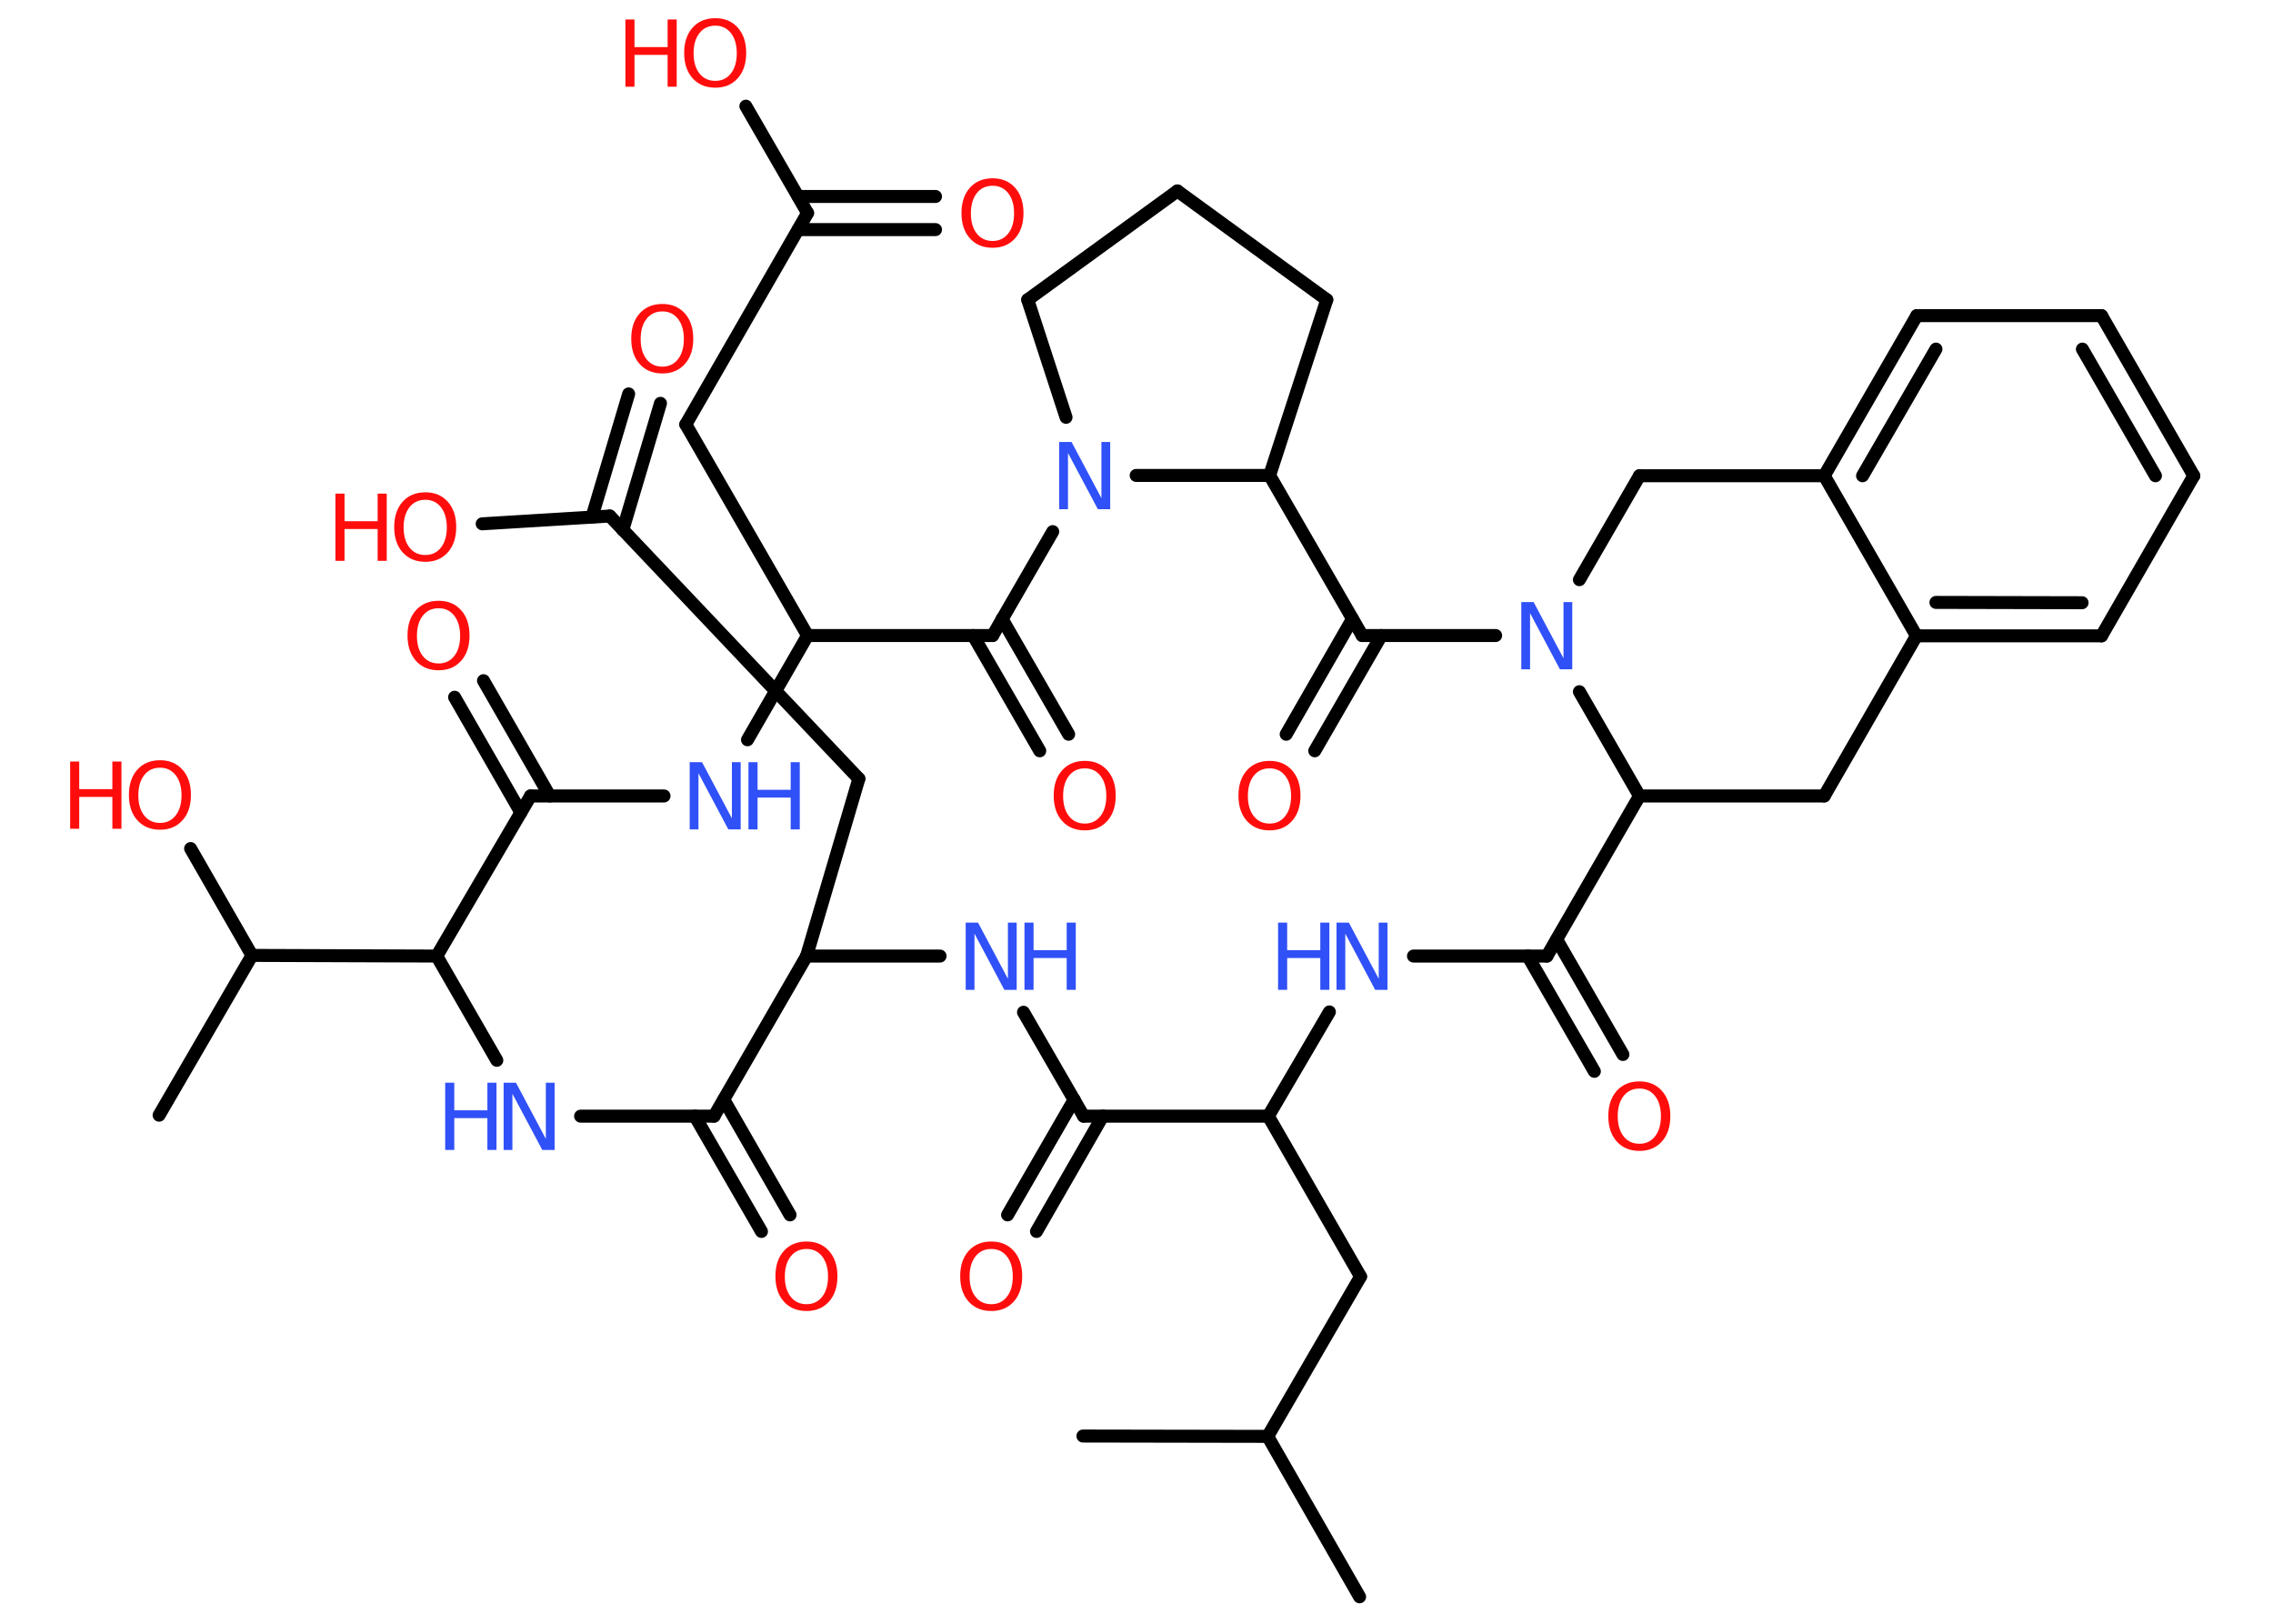 <?xml version='1.0' encoding='UTF-8'?>
<!DOCTYPE svg PUBLIC "-//W3C//DTD SVG 1.1//EN" "http://www.w3.org/Graphics/SVG/1.1/DTD/svg11.dtd">
<svg version='1.2' xmlns='http://www.w3.org/2000/svg' xmlns:xlink='http://www.w3.org/1999/xlink' width='70.0mm' height='50.0mm' viewBox='0 0 70.0 50.0'>
  <desc>Generated by the Chemistry Development Kit (http://github.com/cdk)</desc>
  <g stroke-linecap='round' stroke-linejoin='round' stroke='#000000' stroke-width='.4' fill='#FF0D0D'>
    <rect x='.0' y='.0' width='70.0' height='50.0' fill='#FFFFFF' stroke='none'/>
    <g id='mol1' class='mol'>
      <line id='mol1bnd1' class='bond' x1='41.87' y1='49.17' x2='39.04' y2='44.23'/>
      <line id='mol1bnd2' class='bond' x1='39.04' y1='44.23' x2='33.35' y2='44.22'/>
      <line id='mol1bnd3' class='bond' x1='39.04' y1='44.23' x2='41.9' y2='39.31'/>
      <line id='mol1bnd4' class='bond' x1='41.9' y1='39.31' x2='39.06' y2='34.37'/>
      <line id='mol1bnd5' class='bond' x1='39.06' y1='34.37' x2='40.94' y2='31.16'/>
      <line id='mol1bnd6' class='bond' x1='43.53' y1='29.44' x2='47.64' y2='29.44'/>
      <g id='mol1bnd7' class='bond'>
        <line x1='47.94' y1='28.93' x2='49.98' y2='32.47'/>
        <line x1='47.05' y1='29.44' x2='49.1' y2='32.99'/>
      </g>
      <line id='mol1bnd8' class='bond' x1='47.64' y1='29.44' x2='50.49' y2='24.51'/>
      <line id='mol1bnd9' class='bond' x1='50.49' y1='24.51' x2='56.18' y2='24.51'/>
      <line id='mol1bnd10' class='bond' x1='56.18' y1='24.51' x2='59.02' y2='19.58'/>
      <g id='mol1bnd11' class='bond'>
        <line x1='59.02' y1='19.58' x2='64.72' y2='19.58'/>
        <line x1='59.62' y1='18.55' x2='64.12' y2='18.56'/>
      </g>
      <line id='mol1bnd12' class='bond' x1='64.72' y1='19.58' x2='67.56' y2='14.65'/>
      <g id='mol1bnd13' class='bond'>
        <line x1='67.56' y1='14.65' x2='64.72' y2='9.72'/>
        <line x1='66.38' y1='14.65' x2='64.13' y2='10.75'/>
      </g>
      <line id='mol1bnd14' class='bond' x1='64.72' y1='9.72' x2='59.03' y2='9.72'/>
      <g id='mol1bnd15' class='bond'>
        <line x1='59.03' y1='9.72' x2='56.18' y2='14.65'/>
        <line x1='59.62' y1='10.75' x2='57.36' y2='14.65'/>
      </g>
      <line id='mol1bnd16' class='bond' x1='59.02' y1='19.58' x2='56.18' y2='14.65'/>
      <line id='mol1bnd17' class='bond' x1='56.18' y1='14.65' x2='50.49' y2='14.65'/>
      <line id='mol1bnd18' class='bond' x1='50.49' y1='14.65' x2='48.64' y2='17.85'/>
      <line id='mol1bnd19' class='bond' x1='50.49' y1='24.51' x2='48.64' y2='21.3'/>
      <line id='mol1bnd20' class='bond' x1='46.06' y1='19.57' x2='41.95' y2='19.57'/>
      <g id='mol1bnd21' class='bond'>
        <line x1='42.54' y1='19.57' x2='40.49' y2='23.12'/>
        <line x1='41.65' y1='19.06' x2='39.61' y2='22.61'/>
      </g>
      <line id='mol1bnd22' class='bond' x1='41.95' y1='19.57' x2='39.1' y2='14.64'/>
      <line id='mol1bnd23' class='bond' x1='39.1' y1='14.64' x2='40.86' y2='9.23'/>
      <line id='mol1bnd24' class='bond' x1='40.86' y1='9.23' x2='36.26' y2='5.88'/>
      <line id='mol1bnd25' class='bond' x1='36.26' y1='5.88' x2='31.65' y2='9.23'/>
      <line id='mol1bnd26' class='bond' x1='31.65' y1='9.23' x2='32.83' y2='12.85'/>
      <line id='mol1bnd27' class='bond' x1='39.1' y1='14.64' x2='34.99' y2='14.64'/>
      <line id='mol1bnd28' class='bond' x1='32.42' y1='16.37' x2='30.57' y2='19.57'/>
      <g id='mol1bnd29' class='bond'>
        <line x1='30.86' y1='19.06' x2='32.91' y2='22.61'/>
        <line x1='29.97' y1='19.57' x2='32.02' y2='23.12'/>
      </g>
      <line id='mol1bnd30' class='bond' x1='30.57' y1='19.57' x2='24.87' y2='19.57'/>
      <line id='mol1bnd31' class='bond' x1='24.87' y1='19.57' x2='21.12' y2='13.07'/>
      <line id='mol1bnd32' class='bond' x1='21.12' y1='13.07' x2='24.87' y2='6.56'/>
      <g id='mol1bnd33' class='bond'>
        <line x1='24.58' y1='6.05' x2='28.81' y2='6.05'/>
        <line x1='24.58' y1='7.07' x2='28.81' y2='7.07'/>
      </g>
      <line id='mol1bnd34' class='bond' x1='24.87' y1='6.56' x2='22.97' y2='3.27'/>
      <line id='mol1bnd35' class='bond' x1='24.87' y1='19.57' x2='23.02' y2='22.78'/>
      <line id='mol1bnd36' class='bond' x1='20.45' y1='24.51' x2='16.34' y2='24.51'/>
      <g id='mol1bnd37' class='bond'>
        <line x1='16.04' y1='25.02' x2='14.0' y2='21.47'/>
        <line x1='16.93' y1='24.51' x2='14.89' y2='20.96'/>
      </g>
      <line id='mol1bnd38' class='bond' x1='16.34' y1='24.51' x2='13.45' y2='29.44'/>
      <line id='mol1bnd39' class='bond' x1='13.45' y1='29.44' x2='7.76' y2='29.42'/>
      <line id='mol1bnd40' class='bond' x1='7.76' y1='29.42' x2='4.9' y2='34.34'/>
      <line id='mol1bnd41' class='bond' x1='7.76' y1='29.42' x2='5.87' y2='26.13'/>
      <line id='mol1bnd42' class='bond' x1='13.45' y1='29.44' x2='15.3' y2='32.65'/>
      <line id='mol1bnd43' class='bond' x1='17.88' y1='34.37' x2='21.99' y2='34.37'/>
      <g id='mol1bnd44' class='bond'>
        <line x1='22.29' y1='33.86' x2='24.33' y2='37.41'/>
        <line x1='21.4' y1='34.37' x2='23.45' y2='37.92'/>
      </g>
      <line id='mol1bnd45' class='bond' x1='21.99' y1='34.37' x2='24.84' y2='29.44'/>
      <line id='mol1bnd46' class='bond' x1='24.84' y1='29.44' x2='26.45' y2='23.98'/>
      <line id='mol1bnd47' class='bond' x1='26.45' y1='23.98' x2='18.78' y2='15.89'/>
      <g id='mol1bnd48' class='bond'>
        <line x1='18.23' y1='15.92' x2='19.36' y2='12.13'/>
        <line x1='19.18' y1='16.32' x2='20.34' y2='12.42'/>
      </g>
      <line id='mol1bnd49' class='bond' x1='18.78' y1='15.89' x2='14.85' y2='16.13'/>
      <line id='mol1bnd50' class='bond' x1='24.84' y1='29.44' x2='28.95' y2='29.44'/>
      <line id='mol1bnd51' class='bond' x1='31.52' y1='31.17' x2='33.37' y2='34.37'/>
      <line id='mol1bnd52' class='bond' x1='39.06' y1='34.37' x2='33.37' y2='34.37'/>
      <g id='mol1bnd53' class='bond'>
        <line x1='33.96' y1='34.37' x2='31.92' y2='37.92'/>
        <line x1='33.08' y1='33.86' x2='31.03' y2='37.41'/>
      </g>
      <g id='mol1atm6' class='atom'>
        <path d='M41.17 28.41h.37l.92 1.73v-1.73h.27v2.07h-.38l-.92 -1.73v1.73h-.27v-2.07z' stroke='none' fill='#3050F8'/>
        <path d='M39.36 28.41h.28v.85h1.02v-.85h.28v2.07h-.28v-.98h-1.02v.98h-.28v-2.07z' stroke='none' fill='#3050F8'/>
      </g>
      <path id='mol1atm8' class='atom' d='M50.49 33.52q-.31 .0 -.49 .23q-.18 .23 -.18 .62q.0 .39 .18 .62q.18 .23 .49 .23q.3 .0 .48 -.23q.18 -.23 .18 -.62q.0 -.39 -.18 -.62q-.18 -.23 -.48 -.23zM50.49 33.3q.43 .0 .69 .29q.26 .29 .26 .78q.0 .49 -.26 .78q-.26 .29 -.69 .29q-.44 .0 -.7 -.29q-.26 -.29 -.26 -.78q.0 -.49 .26 -.78q.26 -.29 .7 -.29z' stroke='none'/>
      <path id='mol1atm18' class='atom' d='M46.86 18.54h.37l.92 1.73v-1.73h.27v2.07h-.38l-.92 -1.73v1.73h-.27v-2.07z' stroke='none' fill='#3050F8'/>
      <path id='mol1atm20' class='atom' d='M39.1 23.66q-.31 .0 -.49 .23q-.18 .23 -.18 .62q.0 .39 .18 .62q.18 .23 .49 .23q.3 .0 .48 -.23q.18 -.23 .18 -.62q.0 -.39 -.18 -.62q-.18 -.23 -.48 -.23zM39.1 23.43q.43 .0 .69 .29q.26 .29 .26 .78q.0 .49 -.26 .78q-.26 .29 -.69 .29q-.44 .0 -.7 -.29q-.26 -.29 -.26 -.78q.0 -.49 .26 -.78q.26 -.29 .7 -.29z' stroke='none'/>
      <path id='mol1atm25' class='atom' d='M32.63 13.61h.37l.92 1.73v-1.73h.27v2.07h-.38l-.92 -1.73v1.73h-.27v-2.07z' stroke='none' fill='#3050F8'/>
      <path id='mol1atm27' class='atom' d='M33.41 23.66q-.31 .0 -.49 .23q-.18 .23 -.18 .62q.0 .39 .18 .62q.18 .23 .49 .23q.3 .0 .48 -.23q.18 -.23 .18 -.62q.0 -.39 -.18 -.62q-.18 -.23 -.48 -.23zM33.41 23.43q.43 .0 .69 .29q.26 .29 .26 .78q.0 .49 -.26 .78q-.26 .29 -.69 .29q-.44 .0 -.7 -.29q-.26 -.29 -.26 -.78q.0 -.49 .26 -.78q.26 -.29 .7 -.29z' stroke='none'/>
      <path id='mol1atm31' class='atom' d='M30.57 5.72q-.31 .0 -.49 .23q-.18 .23 -.18 .62q.0 .39 .18 .62q.18 .23 .49 .23q.3 .0 .48 -.23q.18 -.23 .18 -.62q.0 -.39 -.18 -.62q-.18 -.23 -.48 -.23zM30.57 5.49q.43 .0 .69 .29q.26 .29 .26 .78q.0 .49 -.26 .78q-.26 .29 -.69 .29q-.44 .0 -.7 -.29q-.26 -.29 -.26 -.78q.0 -.49 .26 -.78q.26 -.29 .7 -.29z' stroke='none'/>
      <g id='mol1atm32' class='atom'>
        <path d='M22.03 .79q-.31 .0 -.49 .23q-.18 .23 -.18 .62q.0 .39 .18 .62q.18 .23 .49 .23q.3 .0 .48 -.23q.18 -.23 .18 -.62q.0 -.39 -.18 -.62q-.18 -.23 -.48 -.23zM22.03 .56q.43 .0 .69 .29q.26 .29 .26 .78q.0 .49 -.26 .78q-.26 .29 -.69 .29q-.44 .0 -.7 -.29q-.26 -.29 -.26 -.78q.0 -.49 .26 -.78q.26 -.29 .7 -.29z' stroke='none'/>
        <path d='M19.26 .6h.28v.85h1.02v-.85h.28v2.07h-.28v-.98h-1.02v.98h-.28v-2.07z' stroke='none'/>
      </g>
      <g id='mol1atm33' class='atom'>
        <path d='M21.25 23.47h.37l.92 1.73v-1.73h.27v2.07h-.38l-.92 -1.73v1.73h-.27v-2.07z' stroke='none' fill='#3050F8'/>
        <path d='M23.05 23.47h.28v.85h1.02v-.85h.28v2.07h-.28v-.98h-1.02v.98h-.28v-2.07z' stroke='none' fill='#3050F8'/>
      </g>
      <path id='mol1atm35' class='atom' d='M13.51 18.73q-.31 .0 -.49 .23q-.18 .23 -.18 .62q.0 .39 .18 .62q.18 .23 .49 .23q.3 .0 .48 -.23q.18 -.23 .18 -.62q.0 -.39 -.18 -.62q-.18 -.23 -.48 -.23zM13.51 18.5q.43 .0 .69 .29q.26 .29 .26 .78q.0 .49 -.26 .78q-.26 .29 -.69 .29q-.44 .0 -.7 -.29q-.26 -.29 -.26 -.78q.0 -.49 .26 -.78q.26 -.29 .7 -.29z' stroke='none'/>
      <g id='mol1atm39' class='atom'>
        <path d='M4.93 23.64q-.31 .0 -.49 .23q-.18 .23 -.18 .62q.0 .39 .18 .62q.18 .23 .49 .23q.3 .0 .48 -.23q.18 -.23 .18 -.62q.0 -.39 -.18 -.62q-.18 -.23 -.48 -.23zM4.93 23.41q.43 .0 .69 .29q.26 .29 .26 .78q.0 .49 -.26 .78q-.26 .29 -.69 .29q-.44 .0 -.7 -.29q-.26 -.29 -.26 -.78q.0 -.49 .26 -.78q.26 -.29 .7 -.29z' stroke='none'/>
        <path d='M2.16 23.45h.28v.85h1.02v-.85h.28v2.07h-.28v-.98h-1.02v.98h-.28v-2.07z' stroke='none'/>
      </g>
      <g id='mol1atm40' class='atom'>
        <path d='M15.52 33.34h.37l.92 1.73v-1.73h.27v2.07h-.38l-.92 -1.73v1.73h-.27v-2.07z' stroke='none' fill='#3050F8'/>
        <path d='M13.71 33.34h.28v.85h1.02v-.85h.28v2.07h-.28v-.98h-1.02v.98h-.28v-2.07z' stroke='none' fill='#3050F8'/>
      </g>
      <path id='mol1atm42' class='atom' d='M24.84 38.46q-.31 .0 -.49 .23q-.18 .23 -.18 .62q.0 .39 .18 .62q.18 .23 .49 .23q.3 .0 .48 -.23q.18 -.23 .18 -.62q.0 -.39 -.18 -.62q-.18 -.23 -.48 -.23zM24.84 38.23q.43 .0 .69 .29q.26 .29 .26 .78q.0 .49 -.26 .78q-.26 .29 -.69 .29q-.44 .0 -.7 -.29q-.26 -.29 -.26 -.78q.0 -.49 .26 -.78q.26 -.29 .7 -.29z' stroke='none'/>
      <path id='mol1atm46' class='atom' d='M20.4 9.59q-.31 .0 -.49 .23q-.18 .23 -.18 .62q.0 .39 .18 .62q.18 .23 .49 .23q.3 .0 .48 -.23q.18 -.23 .18 -.62q.0 -.39 -.18 -.62q-.18 -.23 -.48 -.23zM20.4 9.36q.43 .0 .69 .29q.26 .29 .26 .78q.0 .49 -.26 .78q-.26 .29 -.69 .29q-.44 .0 -.7 -.29q-.26 -.29 -.26 -.78q.0 -.49 .26 -.78q.26 -.29 .7 -.29z' stroke='none'/>
      <g id='mol1atm47' class='atom'>
        <path d='M13.1 15.39q-.31 .0 -.49 .23q-.18 .23 -.18 .62q.0 .39 .18 .62q.18 .23 .49 .23q.3 .0 .48 -.23q.18 -.23 .18 -.62q.0 -.39 -.18 -.62q-.18 -.23 -.48 -.23zM13.1 15.16q.43 .0 .69 .29q.26 .29 .26 .78q.0 .49 -.26 .78q-.26 .29 -.69 .29q-.44 .0 -.7 -.29q-.26 -.29 -.26 -.78q.0 -.49 .26 -.78q.26 -.29 .7 -.29z' stroke='none'/>
        <path d='M10.33 15.2h.28v.85h1.02v-.85h.28v2.07h-.28v-.98h-1.02v.98h-.28v-2.07z' stroke='none'/>
      </g>
      <g id='mol1atm48' class='atom'>
        <path d='M29.75 28.41h.37l.92 1.73v-1.73h.27v2.07h-.38l-.92 -1.73v1.73h-.27v-2.07z' stroke='none' fill='#3050F8'/>
        <path d='M31.55 28.41h.28v.85h1.02v-.85h.28v2.07h-.28v-.98h-1.02v.98h-.28v-2.07z' stroke='none' fill='#3050F8'/>
      </g>
      <path id='mol1atm50' class='atom' d='M30.53 38.46q-.31 .0 -.49 .23q-.18 .23 -.18 .62q.0 .39 .18 .62q.18 .23 .49 .23q.3 .0 .48 -.23q.18 -.23 .18 -.62q.0 -.39 -.18 -.62q-.18 -.23 -.48 -.23zM30.53 38.23q.43 .0 .69 .29q.26 .29 .26 .78q.0 .49 -.26 .78q-.26 .29 -.69 .29q-.44 .0 -.7 -.29q-.26 -.29 -.26 -.78q.0 -.49 .26 -.78q.26 -.29 .7 -.29z' stroke='none'/>
    </g>
  </g>
</svg>
